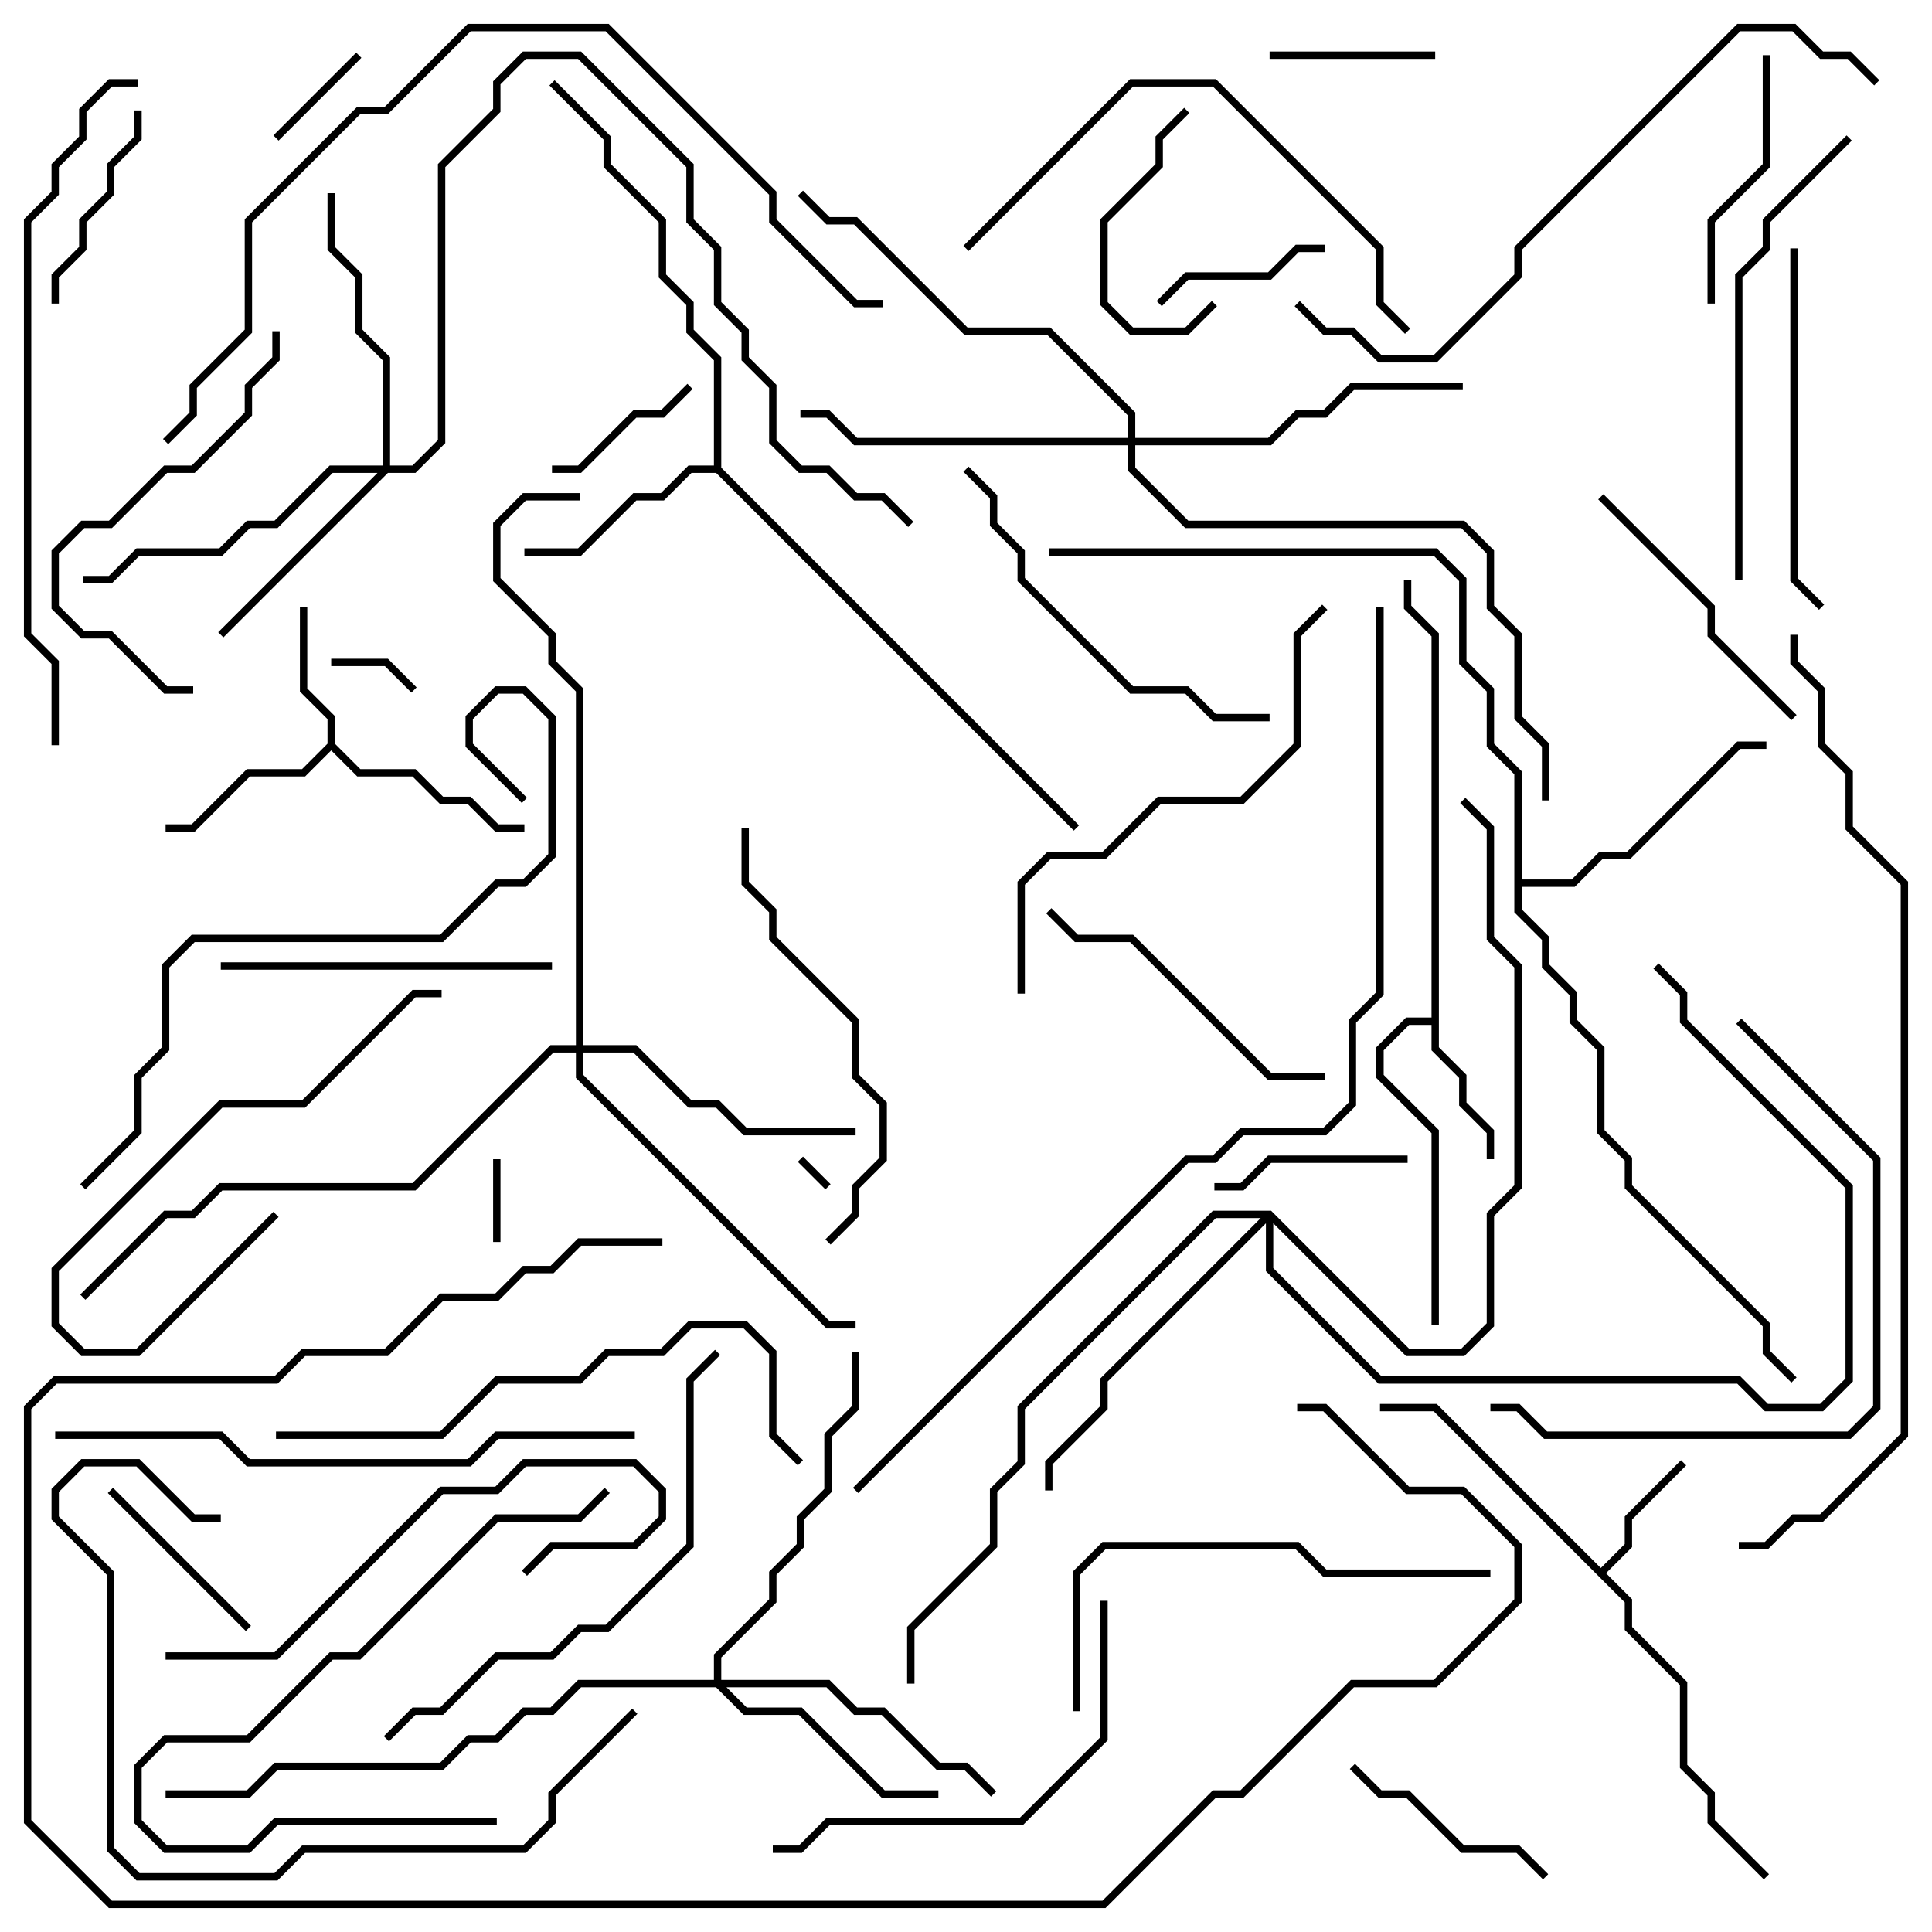 <svg version="1.1" width="105" height="105" xmlns="http://www.w3.org/2000/svg"><path d="M87,85.217L88.3,83.917L88.3,82.417L91.359,79.359L91.641,79.641L88.7,82.583L88.7,84.083L87.283,85.5L88.7,86.917L88.7,88.417L91.7,91.417L91.7,95.917L93.2,97.417L93.2,98.917L96.141,101.859L95.859,102.141L92.8,99.083L92.8,97.583L91.3,96.083L91.3,91.583L88.3,88.583L88.3,87.083L77.917,76.7L75,76.7L75,76.3L78.083,76.3z" stroke="none"/><path d="M17.8,40.417L17.8,39.083L16.3,37.583L16.3,33L16.7,33L16.7,37.417L18.2,38.917L18.2,40.417L19.583,41.8L22.583,41.8L24.083,43.3L25.583,43.3L27.083,44.8L28.5,44.8L28.5,45.2L26.917,45.2L25.417,43.7L23.917,43.7L22.417,42.2L19.417,42.2L18,40.783L16.583,42.2L13.583,42.2L10.583,45.2L9,45.2L9,44.8L10.417,44.8L13.417,41.8L16.417,41.8z" stroke="none"/><path d="M77.8,55.3L77.8,34.583L76.3,33.083L76.3,31.5L76.7,31.5L76.7,32.917L78.2,34.417L78.2,56.917L79.7,58.417L79.7,59.917L81.2,61.417L81.2,63L80.8,63L80.8,61.583L79.3,60.083L79.3,58.583L77.8,57.083L77.8,55.7L76.583,55.7L75.2,57.083L75.2,58.417L78.2,61.417L78.2,72L77.8,72L77.8,61.583L74.8,58.583L74.8,56.917L76.417,55.3z" stroke="none"/><path d="M38.8,25.3L38.8,19.583L37.3,18.083L37.3,16.583L35.8,15.083L35.8,12.083L32.8,9.083L32.8,7.583L29.859,4.641L30.141,4.359L33.2,7.417L33.2,8.917L36.2,11.917L36.2,14.917L37.7,16.417L37.7,17.917L39.2,19.417L39.2,25.417L58.641,44.859L58.359,45.141L38.917,25.7L37.583,25.7L36.083,27.2L34.583,27.2L31.583,30.2L28.5,30.2L28.5,29.8L31.417,29.8L34.417,26.8L35.917,26.8L37.417,25.3z" stroke="none"/><path d="M82.3,42.083L80.8,40.583L80.8,37.583L79.3,36.083L79.3,31.583L77.917,30.2L57,30.2L57,29.8L78.083,29.8L79.7,31.417L79.7,35.917L81.2,37.417L81.2,40.417L82.7,41.917L82.7,47.8L85.417,47.8L86.917,46.3L88.417,46.3L94.417,40.3L96,40.3L96,40.7L94.583,40.7L88.583,46.7L87.083,46.7L85.583,48.2L82.7,48.2L82.7,49.417L84.2,50.917L84.2,52.417L85.7,53.917L85.7,55.417L87.2,56.917L87.2,61.417L88.7,62.917L88.7,64.417L96.2,71.917L96.2,73.417L97.641,74.859L97.359,75.141L95.8,73.583L95.8,72.083L88.3,64.583L88.3,63.083L86.8,61.583L86.8,57.083L85.3,55.583L85.3,54.083L83.8,52.583L83.8,51.083L82.3,49.583z" stroke="none"/><path d="M20.8,25.3L20.8,19.583L19.3,18.083L19.3,15.083L17.8,13.583L17.8,10.5L18.2,10.5L18.2,13.417L19.7,14.917L19.7,17.917L21.2,19.417L21.2,25.3L22.417,25.3L23.8,23.917L23.8,8.917L26.8,5.917L26.8,4.417L28.417,2.8L31.583,2.8L37.7,8.917L37.7,11.917L39.2,13.417L39.2,16.417L40.7,17.917L40.7,19.417L42.2,20.917L42.2,23.917L43.583,25.3L45.083,25.3L46.583,26.8L48.083,26.8L49.641,28.359L49.359,28.641L47.917,27.2L46.417,27.2L44.917,25.7L43.417,25.7L41.8,24.083L41.8,21.083L40.3,19.583L40.3,18.083L38.8,16.583L38.8,13.583L37.3,12.083L37.3,9.083L31.417,3.2L28.583,3.2L27.2,4.583L27.2,6.083L24.2,9.083L24.2,24.083L22.583,25.7L21.083,25.7L12.141,34.641L11.859,34.359L20.517,25.7L18.083,25.7L15.083,28.7L13.583,28.7L12.083,30.2L7.583,30.2L6.083,31.7L4.5,31.7L4.5,31.3L5.917,31.3L7.417,29.8L11.917,29.8L13.417,28.3L14.917,28.3L17.917,25.3z" stroke="none"/><path d="M38.8,91.3L38.8,89.917L41.8,86.917L41.8,85.417L43.3,83.917L43.3,82.417L44.8,80.917L44.8,77.917L46.3,76.417L46.3,73.5L46.7,73.5L46.7,76.583L45.2,78.083L45.2,81.083L43.7,82.583L43.7,84.083L42.2,85.583L42.2,87.083L39.2,90.083L39.2,91.3L45.083,91.3L46.583,92.8L48.083,92.8L51.083,95.8L52.583,95.8L54.141,97.359L53.859,97.641L52.417,96.2L50.917,96.2L47.917,93.2L46.417,93.2L44.917,91.7L39.483,91.7L40.583,92.8L43.583,92.8L48.083,97.3L51,97.3L51,97.7L47.917,97.7L43.417,93.2L40.417,93.2L38.917,91.7L31.583,91.7L30.083,93.2L28.583,93.2L27.083,94.7L25.583,94.7L24.083,96.2L15.083,96.2L13.583,97.7L9,97.7L9,97.3L13.417,97.3L14.917,95.8L23.917,95.8L25.417,94.3L26.917,94.3L28.417,92.8L29.917,92.8L31.417,91.3z" stroke="none"/><path d="M31.3,56.8L31.3,37.583L29.8,36.083L29.8,34.583L26.8,31.583L26.8,28.417L28.417,26.8L31.5,26.8L31.5,27.2L28.583,27.2L27.2,28.583L27.2,31.417L30.2,34.417L30.2,35.917L31.7,37.417L31.7,56.8L34.583,56.8L37.583,59.8L39.083,59.8L40.583,61.3L46.5,61.3L46.5,61.7L40.417,61.7L38.917,60.2L37.417,60.2L34.417,57.2L31.7,57.2L31.7,58.417L45.083,71.8L46.5,71.8L46.5,72.2L44.917,72.2L31.3,58.583L31.3,57.2L30.083,57.2L22.583,64.7L12.083,64.7L10.583,66.2L9.083,66.2L4.641,70.641L4.359,70.359L8.917,65.8L10.417,65.8L11.917,64.3L22.417,64.3L29.917,56.8z" stroke="none"/><path d="M61.3,23.8L61.3,22.583L56.917,18.2L52.417,18.2L46.417,12.2L44.917,12.2L43.359,10.641L43.641,10.359L45.083,11.8L46.583,11.8L52.583,17.8L57.083,17.8L61.7,22.417L61.7,23.8L68.917,23.8L70.417,22.3L71.917,22.3L73.417,20.8L79.5,20.8L79.5,21.2L73.583,21.2L72.083,22.7L70.583,22.7L69.083,24.2L61.7,24.2L61.7,25.417L64.583,28.3L79.583,28.3L81.2,29.917L81.2,32.917L82.7,34.417L82.7,38.917L84.2,40.417L84.2,43.5L83.8,43.5L83.8,40.583L82.3,39.083L82.3,34.583L80.8,33.083L80.8,30.083L79.417,28.7L64.417,28.7L61.3,25.583L61.3,24.2L46.417,24.2L44.917,22.7L43.5,22.7L43.5,22.3L45.083,22.3L46.583,23.8z" stroke="none"/><path d="M69.083,65.8L76.583,73.3L79.417,73.3L80.8,71.917L80.8,65.917L82.3,64.417L82.3,52.583L80.8,51.083L80.8,45.083L79.359,43.641L79.641,43.359L81.2,44.917L81.2,50.917L82.7,52.417L82.7,64.583L81.2,66.083L81.2,72.083L79.583,73.7L76.417,73.7L69.2,66.483L69.2,68.917L75.083,74.8L94.583,74.8L96.083,76.3L98.917,76.3L100.3,74.917L100.3,64.583L91.3,55.583L91.3,54.083L89.859,52.641L90.141,52.359L91.7,53.917L91.7,55.417L100.7,64.417L100.7,75.083L99.083,76.7L95.917,76.7L94.417,75.2L74.917,75.2L68.8,69.083L68.8,66.483L60.2,75.083L60.2,76.583L57.2,79.583L57.2,81L56.8,81L56.8,79.417L59.8,76.417L59.8,74.917L68.517,66.2L66.083,66.2L55.7,76.583L55.7,79.583L54.2,81.083L54.2,84.083L49.7,88.583L49.7,91.5L49.3,91.5L49.3,88.417L53.8,83.917L53.8,80.917L55.3,79.417L55.3,76.417L65.917,65.8z" stroke="none"/><path d="M45.141,64.359L44.859,64.641L43.359,63.141L43.641,62.859z" stroke="none"/><path d="M26.8,63L27.2,63L27.2,67.5L26.8,67.5z" stroke="none"/><path d="M18,36.2L18,35.8L21.083,35.8L22.641,37.359L22.359,37.641L20.917,36.2z" stroke="none"/><path d="M15.141,7.641L14.859,7.359L19.359,2.859L19.641,3.141z" stroke="none"/><path d="M37.359,20.859L37.641,21.141L36.083,22.7L34.583,22.7L31.583,25.7L30,25.7L30,25.3L31.417,25.3L34.417,22.3L35.917,22.3z" stroke="none"/><path d="M69,3.2L69,2.8L78,2.8L78,3.2z" stroke="none"/><path d="M72,13.3L72,13.7L70.583,13.7L69.083,15.2L64.583,15.2L63.141,16.641L62.859,16.359L64.417,14.8L68.917,14.8L70.417,13.3z" stroke="none"/><path d="M76.5,62.8L76.5,63.2L69.083,63.2L67.583,64.7L66,64.7L66,64.3L67.417,64.3L68.917,62.8z" stroke="none"/><path d="M13.641,88.359L13.359,88.641L5.859,81.141L6.141,80.859z" stroke="none"/><path d="M64.359,5.859L64.641,6.141L63.2,7.583L63.2,9.083L60.2,12.083L60.2,16.417L61.583,17.8L64.417,17.8L65.859,16.359L66.141,16.641L64.583,18.2L61.417,18.2L59.8,16.583L59.8,11.917L62.8,8.917L62.8,7.417z" stroke="none"/><path d="M3.2,16.5L2.8,16.5L2.8,14.917L4.3,13.417L4.3,11.917L5.8,10.417L5.8,8.917L7.3,7.417L7.3,6L7.7,6L7.7,7.583L6.2,9.083L6.2,10.583L4.7,12.083L4.7,13.583L3.2,15.083z" stroke="none"/><path d="M73.359,96.141L73.641,95.859L75.083,97.3L76.583,97.3L79.583,100.3L82.583,100.3L84.141,101.859L83.859,102.141L82.417,100.7L79.417,100.7L76.417,97.7L74.917,97.7z" stroke="none"/><path d="M95.8,3L96.2,3L96.2,9.083L93.2,12.083L93.2,16.5L92.8,16.5L92.8,11.917L95.8,8.917z" stroke="none"/><path d="M14.859,65.859L15.141,66.141L7.583,73.7L4.417,73.7L2.8,72.083L2.8,68.917L11.917,59.8L16.417,59.8L22.417,53.8L24,53.8L24,54.2L22.583,54.2L16.583,60.2L12.083,60.2L3.2,69.083L3.2,71.917L4.583,73.3L7.417,73.3z" stroke="none"/><path d="M86.859,27.141L87.141,26.859L93.2,32.917L93.2,34.417L97.641,38.859L97.359,39.141L92.8,34.583L92.8,33.083z" stroke="none"/><path d="M56.859,49.641L57.141,49.359L58.583,50.8L61.583,50.8L69.083,58.3L72,58.3L72,58.7L68.917,58.7L61.417,51.2L58.417,51.2z" stroke="none"/><path d="M12,52.7L12,52.3L30,52.3L30,52.7z" stroke="none"/><path d="M27,98.8L27,99.2L15.083,99.2L13.583,100.7L8.917,100.7L7.3,99.083L7.3,95.917L8.917,94.3L13.417,94.3L17.917,89.8L19.417,89.8L26.917,82.3L31.417,82.3L32.859,80.859L33.141,81.141L31.583,82.7L27.083,82.7L19.583,90.2L18.083,90.2L13.583,94.7L9.083,94.7L7.7,96.083L7.7,98.917L9.083,100.3L13.417,100.3L14.917,98.8z" stroke="none"/><path d="M97.3,13.5L97.7,13.5L97.7,31.417L99.141,32.859L98.859,33.141L97.3,31.583z" stroke="none"/><path d="M9,90.2L9,89.8L14.917,89.8L23.917,80.8L26.917,80.8L28.417,79.3L34.583,79.3L36.2,80.917L36.2,82.583L34.583,84.2L30.083,84.2L28.641,85.641L28.359,85.359L29.917,83.8L34.417,83.8L35.8,82.417L35.8,81.083L34.417,79.7L28.583,79.7L27.083,81.2L24.083,81.2L15.083,90.2z" stroke="none"/><path d="M10.5,37.3L10.5,37.7L8.917,37.7L5.917,34.7L4.417,34.7L2.8,33.083L2.8,29.917L4.417,28.3L5.917,28.3L8.917,25.3L10.417,25.3L13.3,22.417L13.3,20.917L14.8,19.417L14.8,18L15.2,18L15.2,19.583L13.7,21.083L13.7,22.583L10.583,25.7L9.083,25.7L6.083,28.7L4.583,28.7L3.2,30.083L3.2,32.917L4.583,34.3L6.083,34.3L9.083,37.3z" stroke="none"/><path d="M52.359,25.641L52.641,25.359L54.2,26.917L54.2,28.417L55.7,29.917L55.7,31.417L61.583,37.3L64.583,37.3L66.083,38.8L69,38.8L69,39.2L65.917,39.2L64.417,37.7L61.417,37.7L55.3,31.583L55.3,30.083L53.8,28.583L53.8,27.083z" stroke="none"/><path d="M59.8,87L60.2,87L60.2,94.583L55.583,99.2L45.083,99.2L43.583,100.7L42,100.7L42,100.3L43.417,100.3L44.917,98.8L55.417,98.8L59.8,94.417z" stroke="none"/><path d="M40.3,45L40.7,45L40.7,47.917L42.2,49.417L42.2,50.917L46.7,55.417L46.7,58.417L48.2,59.917L48.2,63.083L46.7,64.583L46.7,66.083L45.141,67.641L44.859,67.359L46.3,65.917L46.3,64.417L47.8,62.917L47.8,60.083L46.3,58.583L46.3,55.583L41.8,51.083L41.8,49.583L40.3,48.083z" stroke="none"/><path d="M58.7,93L58.3,93L58.3,85.417L59.917,83.8L70.583,83.8L72.083,85.3L81,85.3L81,85.7L71.917,85.7L70.417,84.2L60.083,84.2L58.7,85.583z" stroke="none"/><path d="M52.641,13.641L52.359,13.359L61.417,4.3L66.083,4.3L75.2,13.417L75.2,16.417L76.641,17.859L76.359,18.141L74.8,16.583L74.8,13.583L65.917,4.7L61.583,4.7z" stroke="none"/><path d="M94.7,31.5L94.3,31.5L94.3,14.917L95.8,13.417L95.8,11.917L100.359,7.359L100.641,7.641L96.2,12.083L96.2,13.583L94.7,15.083z" stroke="none"/><path d="M34.359,92.859L34.641,93.141L30.2,97.583L30.2,99.083L28.583,100.7L16.583,100.7L15.083,102.2L7.417,102.2L5.8,100.583L5.8,85.583L2.8,82.583L2.8,80.917L4.417,79.3L7.583,79.3L10.583,82.3L12,82.3L12,82.7L10.417,82.7L7.417,79.7L4.583,79.7L3.2,81.083L3.2,82.417L6.2,85.417L6.2,100.417L7.583,101.8L14.917,101.8L16.417,100.3L28.417,100.3L29.8,98.917L29.8,97.417z" stroke="none"/><path d="M94.359,55.641L94.641,55.359L102.2,62.917L102.2,76.583L100.583,78.2L83.917,78.2L82.417,76.7L81,76.7L81,76.3L82.583,76.3L84.083,77.8L100.417,77.8L101.8,76.417L101.8,63.083z" stroke="none"/><path d="M55.7,54L55.3,54L55.3,47.917L56.917,46.3L59.917,46.3L62.917,43.3L67.417,43.3L70.3,40.417L70.3,34.417L71.859,32.859L72.141,33.141L70.7,34.583L70.7,40.583L67.583,43.7L63.083,43.7L60.083,46.7L57.083,46.7L55.7,48.083z" stroke="none"/><path d="M21.141,94.641L20.859,94.359L22.417,92.8L23.917,92.8L26.917,89.8L29.917,89.8L31.417,88.3L32.917,88.3L37.3,83.917L37.3,74.917L38.859,73.359L39.141,73.641L37.7,75.083L37.7,84.083L33.083,88.7L31.583,88.7L30.083,90.2L27.083,90.2L24.083,93.2L22.583,93.2z" stroke="none"/><path d="M15,78.2L15,77.8L23.917,77.8L26.917,74.8L31.417,74.8L32.917,73.3L35.917,73.3L37.417,71.8L40.583,71.8L42.2,73.417L42.2,77.917L43.641,79.359L43.359,79.641L41.8,78.083L41.8,73.583L40.417,72.2L37.583,72.2L36.083,73.7L33.083,73.7L31.583,75.2L27.083,75.2L24.083,78.2z" stroke="none"/><path d="M34.5,77.8L34.5,78.2L27.083,78.2L25.583,79.7L13.417,79.7L11.917,78.2L3,78.2L3,77.8L12.083,77.8L13.583,79.3L25.417,79.3L26.917,77.8z" stroke="none"/><path d="M4.641,64.641L4.359,64.359L7.3,61.417L7.3,58.417L8.8,56.917L8.8,52.417L10.417,50.8L23.917,50.8L26.917,47.8L28.417,47.8L29.8,46.417L29.8,39.083L28.417,37.7L27.083,37.7L25.7,39.083L25.7,40.417L28.641,43.359L28.359,43.641L25.3,40.583L25.3,38.917L26.917,37.3L28.583,37.3L30.2,38.917L30.2,46.583L28.583,48.2L27.083,48.2L24.083,51.2L10.583,51.2L9.2,52.583L9.2,57.083L7.7,58.583L7.7,61.583z" stroke="none"/><path d="M102.141,4.359L101.859,4.641L100.417,3.2L98.917,3.2L97.417,1.7L94.583,1.7L82.7,13.583L82.7,15.083L78.083,19.7L74.917,19.7L73.417,18.2L71.917,18.2L70.359,16.641L70.641,16.359L72.083,17.8L73.583,17.8L75.083,19.3L77.917,19.3L82.3,14.917L82.3,13.417L94.417,1.3L97.583,1.3L99.083,2.8L100.583,2.8z" stroke="none"/><path d="M36,67.3L36,67.7L31.583,67.7L30.083,69.2L28.583,69.2L27.083,70.7L24.083,70.7L21.083,73.7L16.583,73.7L15.083,75.2L3.083,75.2L1.7,76.583L1.7,98.917L6.083,103.3L59.917,103.3L65.917,97.3L67.417,97.3L73.417,91.3L77.917,91.3L82.3,86.917L82.3,84.083L79.417,81.2L76.417,81.2L71.917,76.7L70.5,76.7L70.5,76.3L72.083,76.3L76.583,80.8L79.583,80.8L82.7,83.917L82.7,87.083L78.083,91.7L73.583,91.7L67.583,97.7L66.083,97.7L60.083,103.7L5.917,103.7L1.3,99.083L1.3,76.417L2.917,74.8L14.917,74.8L16.417,73.3L20.917,73.3L23.917,70.3L26.917,70.3L28.417,68.8L29.917,68.8L31.417,67.3z" stroke="none"/><path d="M3.2,40.5L2.8,40.5L2.8,36.083L1.3,34.583L1.3,11.917L2.8,10.417L2.8,8.917L4.3,7.417L4.3,5.917L5.917,4.3L7.5,4.3L7.5,4.7L6.083,4.7L4.7,6.083L4.7,7.583L3.2,9.083L3.2,10.583L1.7,12.083L1.7,34.417L3.2,35.917z" stroke="none"/><path d="M9.141,24.141L8.859,23.859L10.3,22.417L10.3,20.917L13.3,17.917L13.3,11.917L19.417,5.8L20.917,5.8L25.417,1.3L33.083,1.3L42.2,10.417L42.2,11.917L46.583,16.3L48,16.3L48,16.7L46.417,16.7L41.8,12.083L41.8,10.583L32.917,1.7L25.583,1.7L21.083,6.2L19.583,6.2L13.7,12.083L13.7,18.083L10.7,21.083L10.7,22.583z" stroke="none"/><path d="M94.5,84.2L94.5,83.8L95.917,83.8L97.417,82.3L98.917,82.3L103.3,77.917L103.3,48.083L100.3,45.083L100.3,42.083L98.8,40.583L98.8,37.583L97.3,36.083L97.3,34.5L97.7,34.5L97.7,35.917L99.2,37.417L99.2,40.417L100.7,41.917L100.7,44.917L103.7,47.917L103.7,78.083L99.083,82.7L97.583,82.7L96.083,84.2z" stroke="none"/><path d="M74.8,33L75.2,33L75.2,54.083L73.7,55.583L73.7,60.083L72.083,61.7L67.583,61.7L66.083,63.2L64.583,63.2L46.641,81.141L46.359,80.859L64.417,62.8L65.917,62.8L67.417,61.3L71.917,61.3L73.3,59.917L73.3,55.417L74.8,53.917z" stroke="none"/></svg>